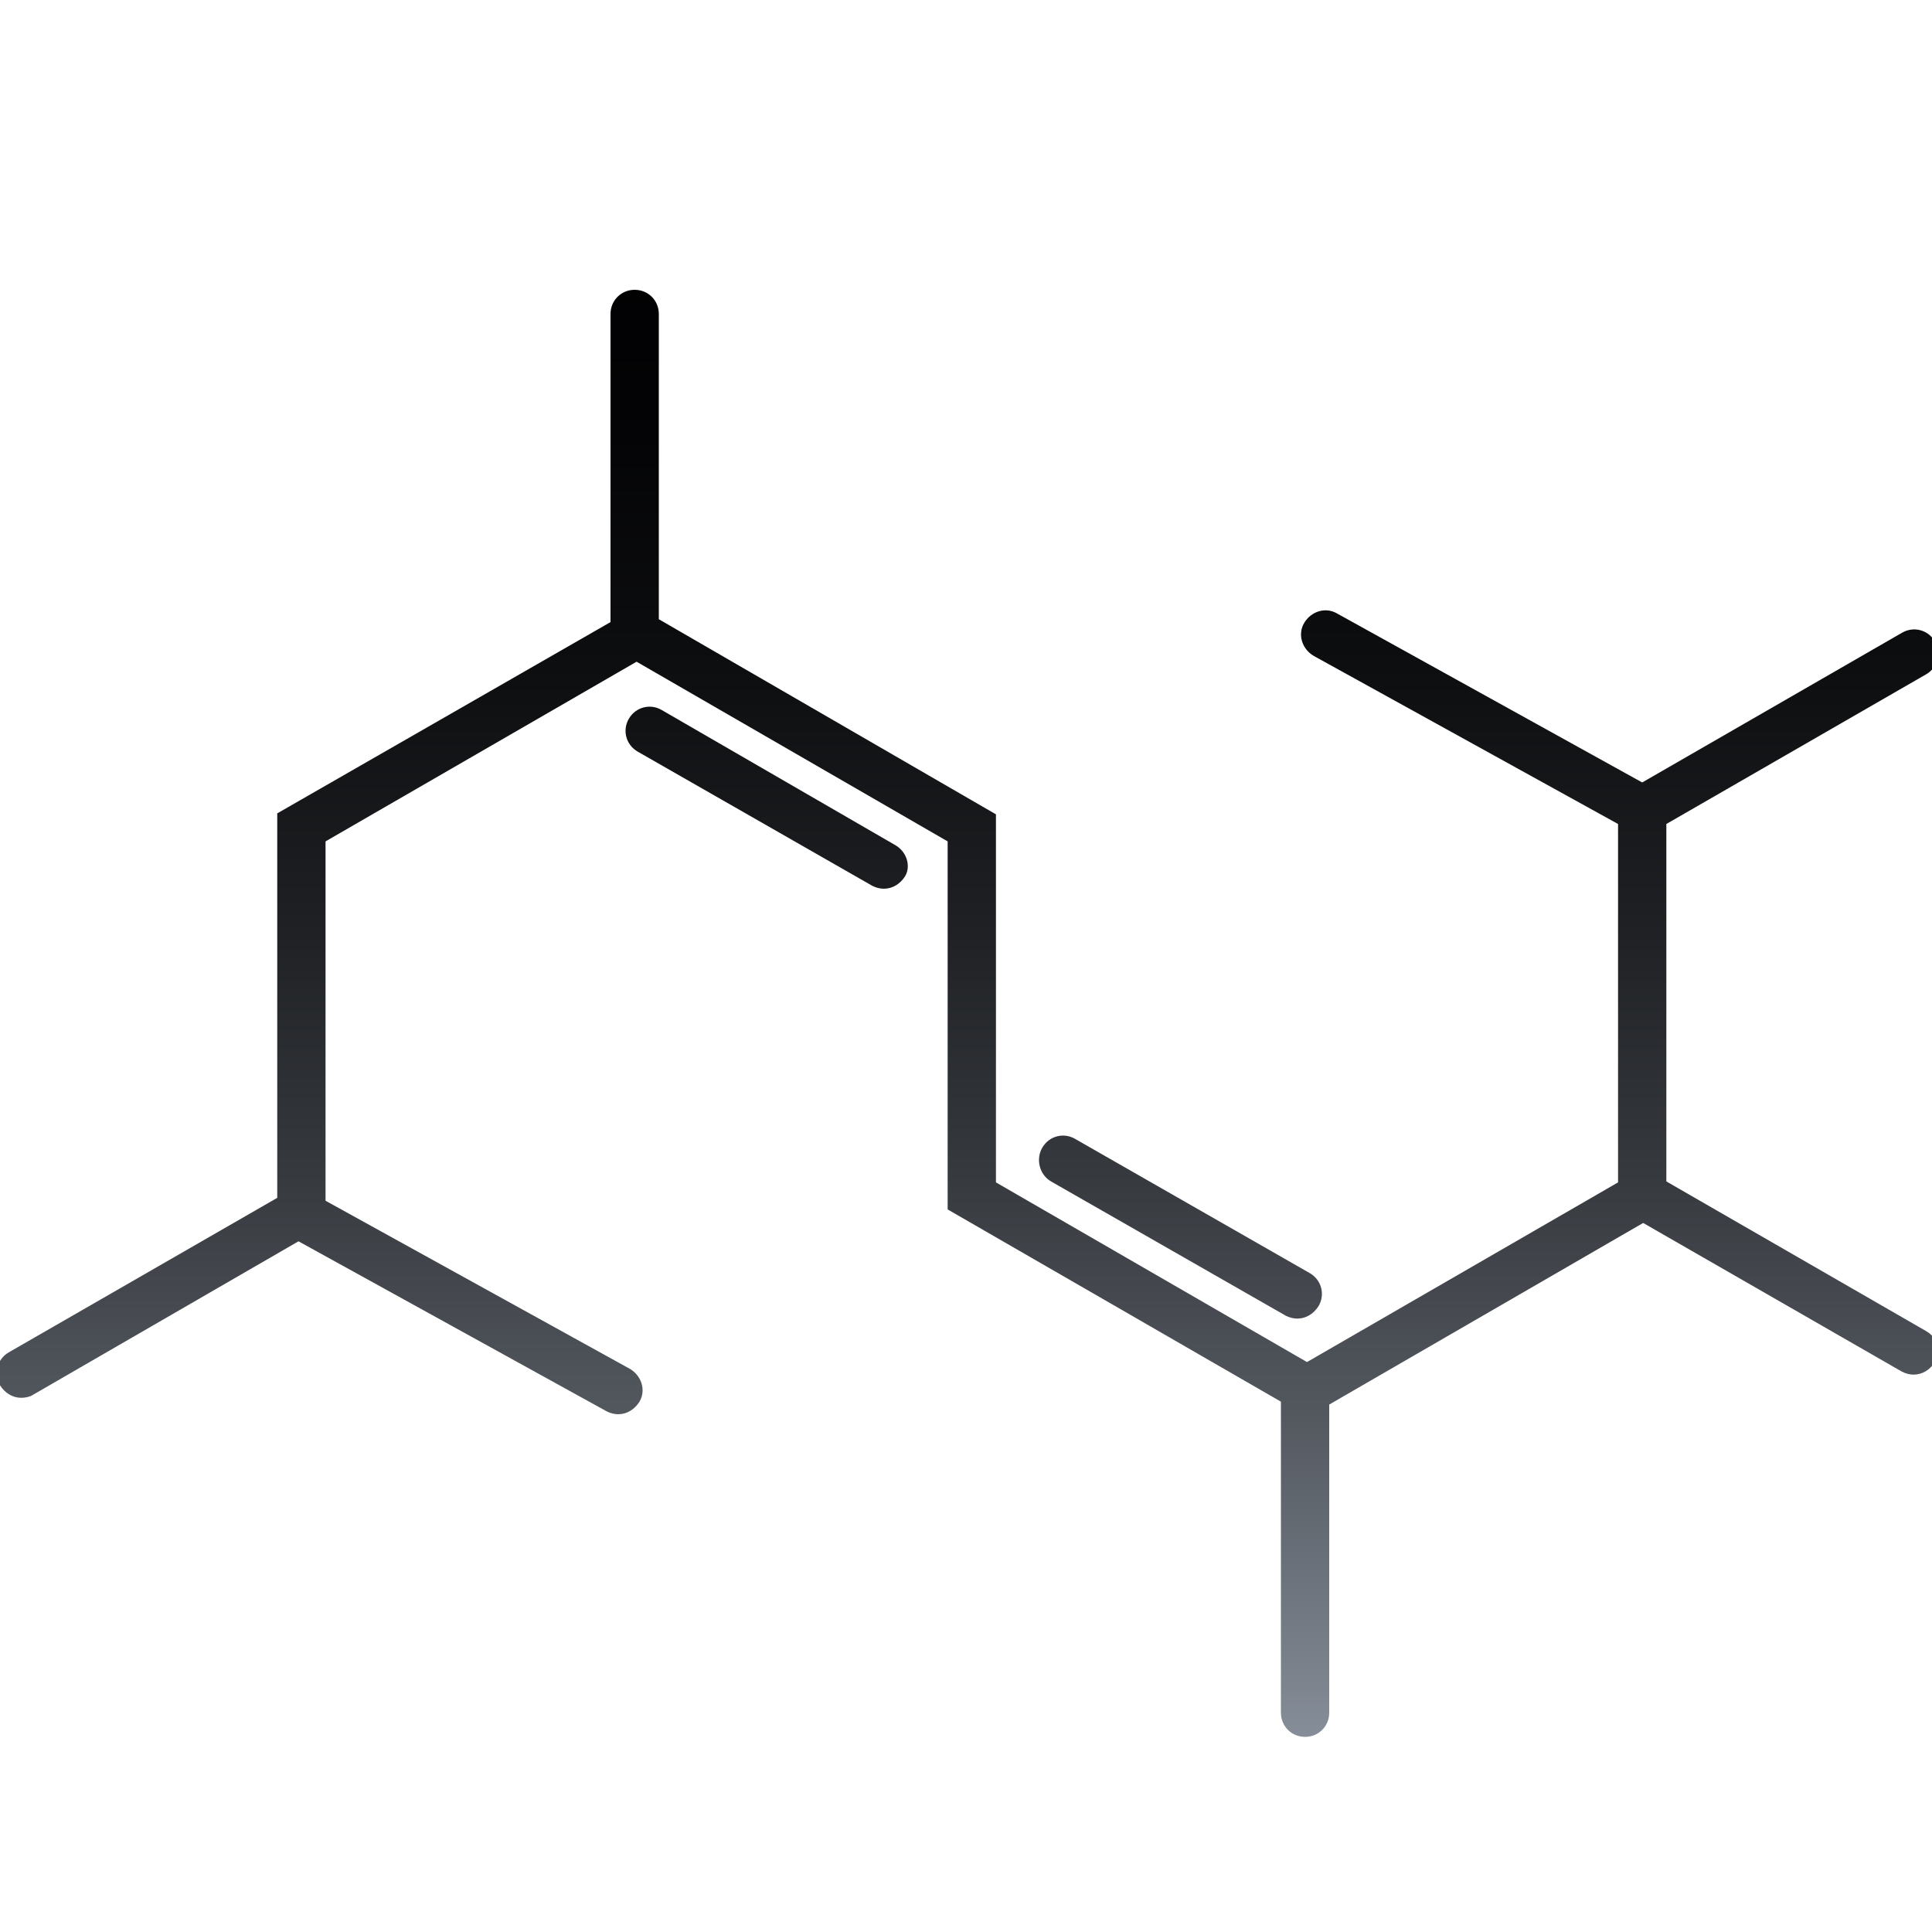 <?xml version="1.0" encoding="utf-8"?>
<!-- Generator: Adobe Illustrator 22.0.1, SVG Export Plug-In . SVG Version: 6.00 Build 0)  -->
<svg version="1.1" id="Layer_1" xmlns="http://www.w3.org/2000/svg" xmlns:xlink="http://www.w3.org/1999/xlink" x="0px" y="0px"
	 viewBox="0 0 200 200" style="enable-background:new 0 0 200 200;" xml:space="preserve">
<style type="text/css">
	.st0{fill:none;stroke:#000000;stroke-width:5;stroke-miterlimit:10;}
	.st1{fill:none;stroke:#000000;stroke-width:5;stroke-linecap:round;stroke-miterlimit:10;}
	.st2{fill:url(#SVGID_1_);}
	.st3{fill:url(#SVGID_2_);}
	.st4{fill:url(#SVGID_3_);}
	.st5{fill:url(#SVGID_4_);}
	.st6{fill:url(#SVGID_5_);}
	.st7{fill:url(#SVGID_6_);}
	.st8{fill:url(#SVGID_7_);}
	.st9{fill:url(#SVGID_8_);}
	.st10{fill:url(#SVGID_9_);}
	.st11{fill:url(#SVGID_10_);}
	.st12{fill:url(#SVGID_11_);}
	.st13{fill:url(#SVGID_12_);}
	.st14{fill:url(#SVGID_13_);}
	.st15{fill:url(#SVGID_14_);}
	.st16{fill:url(#SVGID_15_);}
	.st17{fill:url(#SVGID_16_);}
	.st18{fill:url(#SVGID_17_);}
	.st19{fill:url(#SVGID_18_);}
	.st20{fill:url(#SVGID_19_);}
	.st21{fill:url(#SVGID_20_);}
	.st22{fill:url(#SVGID_21_);}
	.st23{fill:url(#SVGID_22_);}
	.st24{opacity:0.2;fill:url(#SVGID_23_);}
	.st25{opacity:0.2;fill:url(#SVGID_24_);}
	.st26{opacity:0.2;fill:url(#SVGID_25_);}
	.st27{opacity:0.2;fill:url(#SVGID_26_);}
	.st28{fill:url(#SVGID_27_);}
	.st29{fill:url(#SVGID_28_);}
	.st30{opacity:0.2;fill:url(#SVGID_29_);}
	.st31{opacity:0.2;fill:url(#SVGID_30_);}
	.st32{fill:url(#SVGID_31_);}
	.st33{opacity:0.2;fill:url(#SVGID_32_);}
	.st34{opacity:0.2;fill:url(#SVGID_33_);}
	.st35{opacity:0.2;fill:url(#SVGID_34_);}
	.st36{opacity:0.2;fill:url(#SVGID_35_);}
	.st37{fill:url(#SVGID_36_);}
	.st38{opacity:0.2;fill:url(#SVGID_37_);}
	.st39{fill:url(#SVGID_38_);}
	.st40{opacity:0.2;fill:url(#SVGID_39_);}
	.st41{fill:url(#SVGID_40_);}
	.st42{fill:url(#SVGID_41_);}
	.st43{fill:url(#SVGID_42_);}
	.st44{fill:url(#SVGID_43_);}
	.st45{fill:url(#SVGID_44_);}
	.st46{opacity:0.2;fill:url(#SVGID_45_);}
	.st47{fill:url(#SVGID_46_);}
	.st48{opacity:0.2;fill:url(#SVGID_47_);}
	.st49{fill:url(#SVGID_48_);}
	.st50{opacity:0.2;fill:url(#SVGID_49_);}
	.st51{fill:url(#SVGID_50_);}
	.st52{fill:url(#SVGID_51_);}
	.st53{fill:url(#SVGID_52_);}
	.st54{fill:url(#SVGID_53_);}
	.st55{fill:url(#SVGID_54_);}
	.st56{fill:url(#SVGID_55_);}
	.st57{fill:url(#SVGID_56_);}
	.st58{fill:url(#SVGID_57_);}
	.st59{fill:url(#SVGID_58_);}
	.st60{fill:url(#SVGID_59_);}
	.st61{fill:url(#SVGID_60_);}
	.st62{fill:url(#SVGID_61_);}
	.st63{fill:url(#SVGID_62_);}
	.st64{fill:url(#SVGID_63_);}
	.st65{fill:url(#SVGID_64_);}
	.st66{fill:url(#SVGID_65_);}
	.st67{fill:url(#SVGID_66_);}
	.st68{fill:url(#SVGID_67_);}
	.st69{fill:url(#SVGID_68_);}
	.st70{fill:url(#SVGID_69_);}
	.st71{fill:url(#SVGID_70_);}
	.st72{fill:url(#SVGID_71_);}
	.st73{fill:url(#SVGID_72_);}
	.st74{fill:url(#SVGID_73_);}
	.st75{fill:url(#SVGID_74_);}
	.st76{fill:url(#SVGID_75_);}
	.st77{fill:url(#SVGID_76_);}
	.st78{fill:url(#SVGID_77_);}
	.st79{fill:url(#SVGID_78_);}
	.st80{fill:url(#SVGID_79_);}
	.st81{fill:url(#SVGID_80_);}
	.st82{fill:url(#SVGID_81_);}
	.st83{fill:url(#SVGID_82_);}
	.st84{fill:url(#SVGID_83_);}
	.st85{fill:url(#SVGID_84_);}
	.st86{fill:url(#SVGID_85_);}
	.st87{fill:url(#SVGID_86_);}
	.st88{fill:url(#SVGID_87_);}
	.st89{fill:url(#SVGID_88_);}
	.st90{fill:url(#SVGID_89_);}
	.st91{fill:url(#SVGID_90_);}
	.st92{fill:url(#SVGID_91_);}
	.st93{fill:url(#SVGID_92_);}
	.st94{fill:url(#SVGID_93_);}
	.st95{fill:url(#SVGID_94_);}
	.st96{fill:url(#SVGID_95_);}
	.st97{fill:url(#SVGID_96_);}
	.st98{fill:url(#SVGID_97_);}
	.st99{fill:url(#SVGID_98_);}
	.st100{fill:url(#SVGID_99_);}
	.st101{fill:url(#SVGID_100_);}
	.st102{fill:url(#SVGID_101_);}
	.st103{fill:url(#SVGID_102_);}
	.st104{fill:url(#SVGID_103_);}
	.st105{fill:url(#SVGID_104_);}
	.st106{fill:url(#SVGID_105_);}
	.st107{fill:url(#SVGID_106_);}
	.st108{fill:url(#SVGID_107_);}
	.st109{fill:url(#SVGID_108_);}
	.st110{fill:url(#SVGID_109_);}
	.st111{fill:url(#SVGID_110_);}
	.st112{fill:url(#SVGID_111_);}
	.st113{fill:url(#SVGID_112_);}
	.st114{fill:url(#SVGID_113_);}
	.st115{fill:url(#SVGID_114_);}
	.st116{fill:url(#SVGID_115_);}
	.st117{fill:url(#SVGID_116_);}
	.st118{fill:url(#SVGID_117_);}
	.st119{fill:url(#SVGID_118_);}
	.st120{fill:url(#SVGID_119_);}
	.st121{fill:url(#SVGID_120_);}
	.st122{fill:url(#SVGID_121_);}
	.st123{fill:url(#SVGID_122_);}
	.st124{fill:url(#SVGID_123_);}
	.st125{display:none;}
	.st126{fill:url(#SVGID_124_);}
	.st127{fill:url(#SVGID_125_);}
	.st128{fill:url(#SVGID_126_);}
	.st129{fill:url(#SVGID_127_);}
	.st130{fill:url(#SVGID_128_);}
	.st131{fill:url(#SVGID_129_);}
	.st132{fill:url(#SVGID_130_);}
	.st133{fill:url(#SVGID_131_);}
	.st134{fill:url(#SVGID_132_);}
	.st135{fill:url(#SVGID_133_);}
	.st136{fill:url(#SVGID_134_);}
	.st137{fill:url(#SVGID_135_);}
	.st138{fill:url(#SVGID_136_);}
	.st139{fill:url(#SVGID_137_);}
	.st140{fill:url(#SVGID_138_);}
	.st141{fill:url(#SVGID_139_);}
	.st142{fill:url(#SVGID_140_);}
	.st143{fill:url(#SVGID_141_);}
	.st144{fill:url(#SVGID_142_);}
	.st145{fill:url(#SVGID_143_);}
	.st146{fill:url(#SVGID_144_);}
	.st147{fill:url(#SVGID_145_);}
	.st148{fill:url(#SVGID_146_);}
</style>
<g>
	<linearGradient id="SVGID_1_" gradientUnits="userSpaceOnUse" x1="100.192" y1="181.667" x2="100.192" y2="13.507">
		<stop  offset="0" style="stop-color:#89919C"/>
		<stop  offset="5.773574e-02" style="stop-color:#79808A"/>
		<stop  offset="0.206" style="stop-color:#545960"/>
		<stop  offset="0.358" style="stop-color:#36393E"/>
		<stop  offset="0.512" style="stop-color:#1E2023"/>
		<stop  offset="0.669" style="stop-color:#0D0E10"/>
		<stop  offset="0.829" style="stop-color:#030305"/>
		<stop  offset="1" style="stop-color:#000001"/>
	</linearGradient>
	<path class="st2" d="M199.4,137.8l-26.9-15.5v-37l26.9-15.5c1.2-0.7,1.6-2.2,0.9-3.4c-0.7-1.2-2.2-1.6-3.4-0.9L170,81l-31.6-17.5
		c-1.2-0.7-2.7-0.2-3.4,1c-0.7,1.2-0.2,2.7,1,3.4l31.5,17.4v37.1L135.3,141l-32.2-18.6V85.7v-1.4L68.2,64.1V32.5
		c0-1.4-1.1-2.5-2.5-2.5s-2.5,1.1-2.5,2.5v31.9L28.7,84.2V124L0.9,140c-1.2,0.7-1.6,2.2-0.9,3.4c0.5,0.8,1.3,1.3,2.2,1.3
		c0.4,0,0.9-0.1,1.2-0.3l27.5-15.9l31.9,17.6c0.4,0.2,0.8,0.3,1.2,0.3c0.9,0,1.7-0.5,2.2-1.3c0.7-1.2,0.2-2.7-1-3.4l-31.5-17.4V87.1
		l32.2-18.6l32.2,18.6v36.7v1.4l34.5,19.9v32.2c0,1.4,1.1,2.5,2.5,2.5s2.5-1.1,2.5-2.5v-31.9l32.5-18.8l26.8,15.4
		c0.4,0.2,0.8,0.3,1.2,0.3c0.9,0,1.7-0.5,2.2-1.3C201.1,140,200.6,138.5,199.4,137.8z"/>
	<linearGradient id="SVGID_2_" gradientUnits="userSpaceOnUse" x1="122.209" y1="181.667" x2="122.209" y2="13.507">
		<stop  offset="0" style="stop-color:#89919C"/>
		<stop  offset="5.773574e-02" style="stop-color:#79808A"/>
		<stop  offset="0.206" style="stop-color:#545960"/>
		<stop  offset="0.358" style="stop-color:#36393E"/>
		<stop  offset="0.512" style="stop-color:#1E2023"/>
		<stop  offset="0.669" style="stop-color:#0D0E10"/>
		<stop  offset="0.829" style="stop-color:#030305"/>
		<stop  offset="1" style="stop-color:#000001"/>
	</linearGradient>
	<path class="st3" d="M108.8,122.3l24.3,13.9c0.4,0.2,0.8,0.3,1.2,0.3c0.9,0,1.7-0.5,2.2-1.3c0.7-1.2,0.3-2.7-0.9-3.4l-24.3-13.9
		c-1.2-0.7-2.7-0.3-3.4,0.9C107.2,120,107.6,121.6,108.8,122.3z"/>
	<linearGradient id="SVGID_3_" gradientUnits="userSpaceOnUse" x1="79.36" y1="181.667" x2="79.36" y2="13.507">
		<stop  offset="0" style="stop-color:#89919C"/>
		<stop  offset="5.773574e-02" style="stop-color:#79808A"/>
		<stop  offset="0.206" style="stop-color:#545960"/>
		<stop  offset="0.358" style="stop-color:#36393E"/>
		<stop  offset="0.512" style="stop-color:#1E2023"/>
		<stop  offset="0.669" style="stop-color:#0D0E10"/>
		<stop  offset="0.829" style="stop-color:#030305"/>
		<stop  offset="1" style="stop-color:#000001"/>
	</linearGradient>
	<path class="st4" d="M92.7,87.5L68.5,73.5c-1.2-0.7-2.7-0.3-3.4,0.9c-0.7,1.2-0.3,2.7,0.9,3.4l24.3,13.9c0.4,0.2,0.8,0.3,1.2,0.3
		c0.9,0,1.7-0.5,2.2-1.3C94.3,89.7,93.9,88.2,92.7,87.5z"/>
</g>
</svg>

